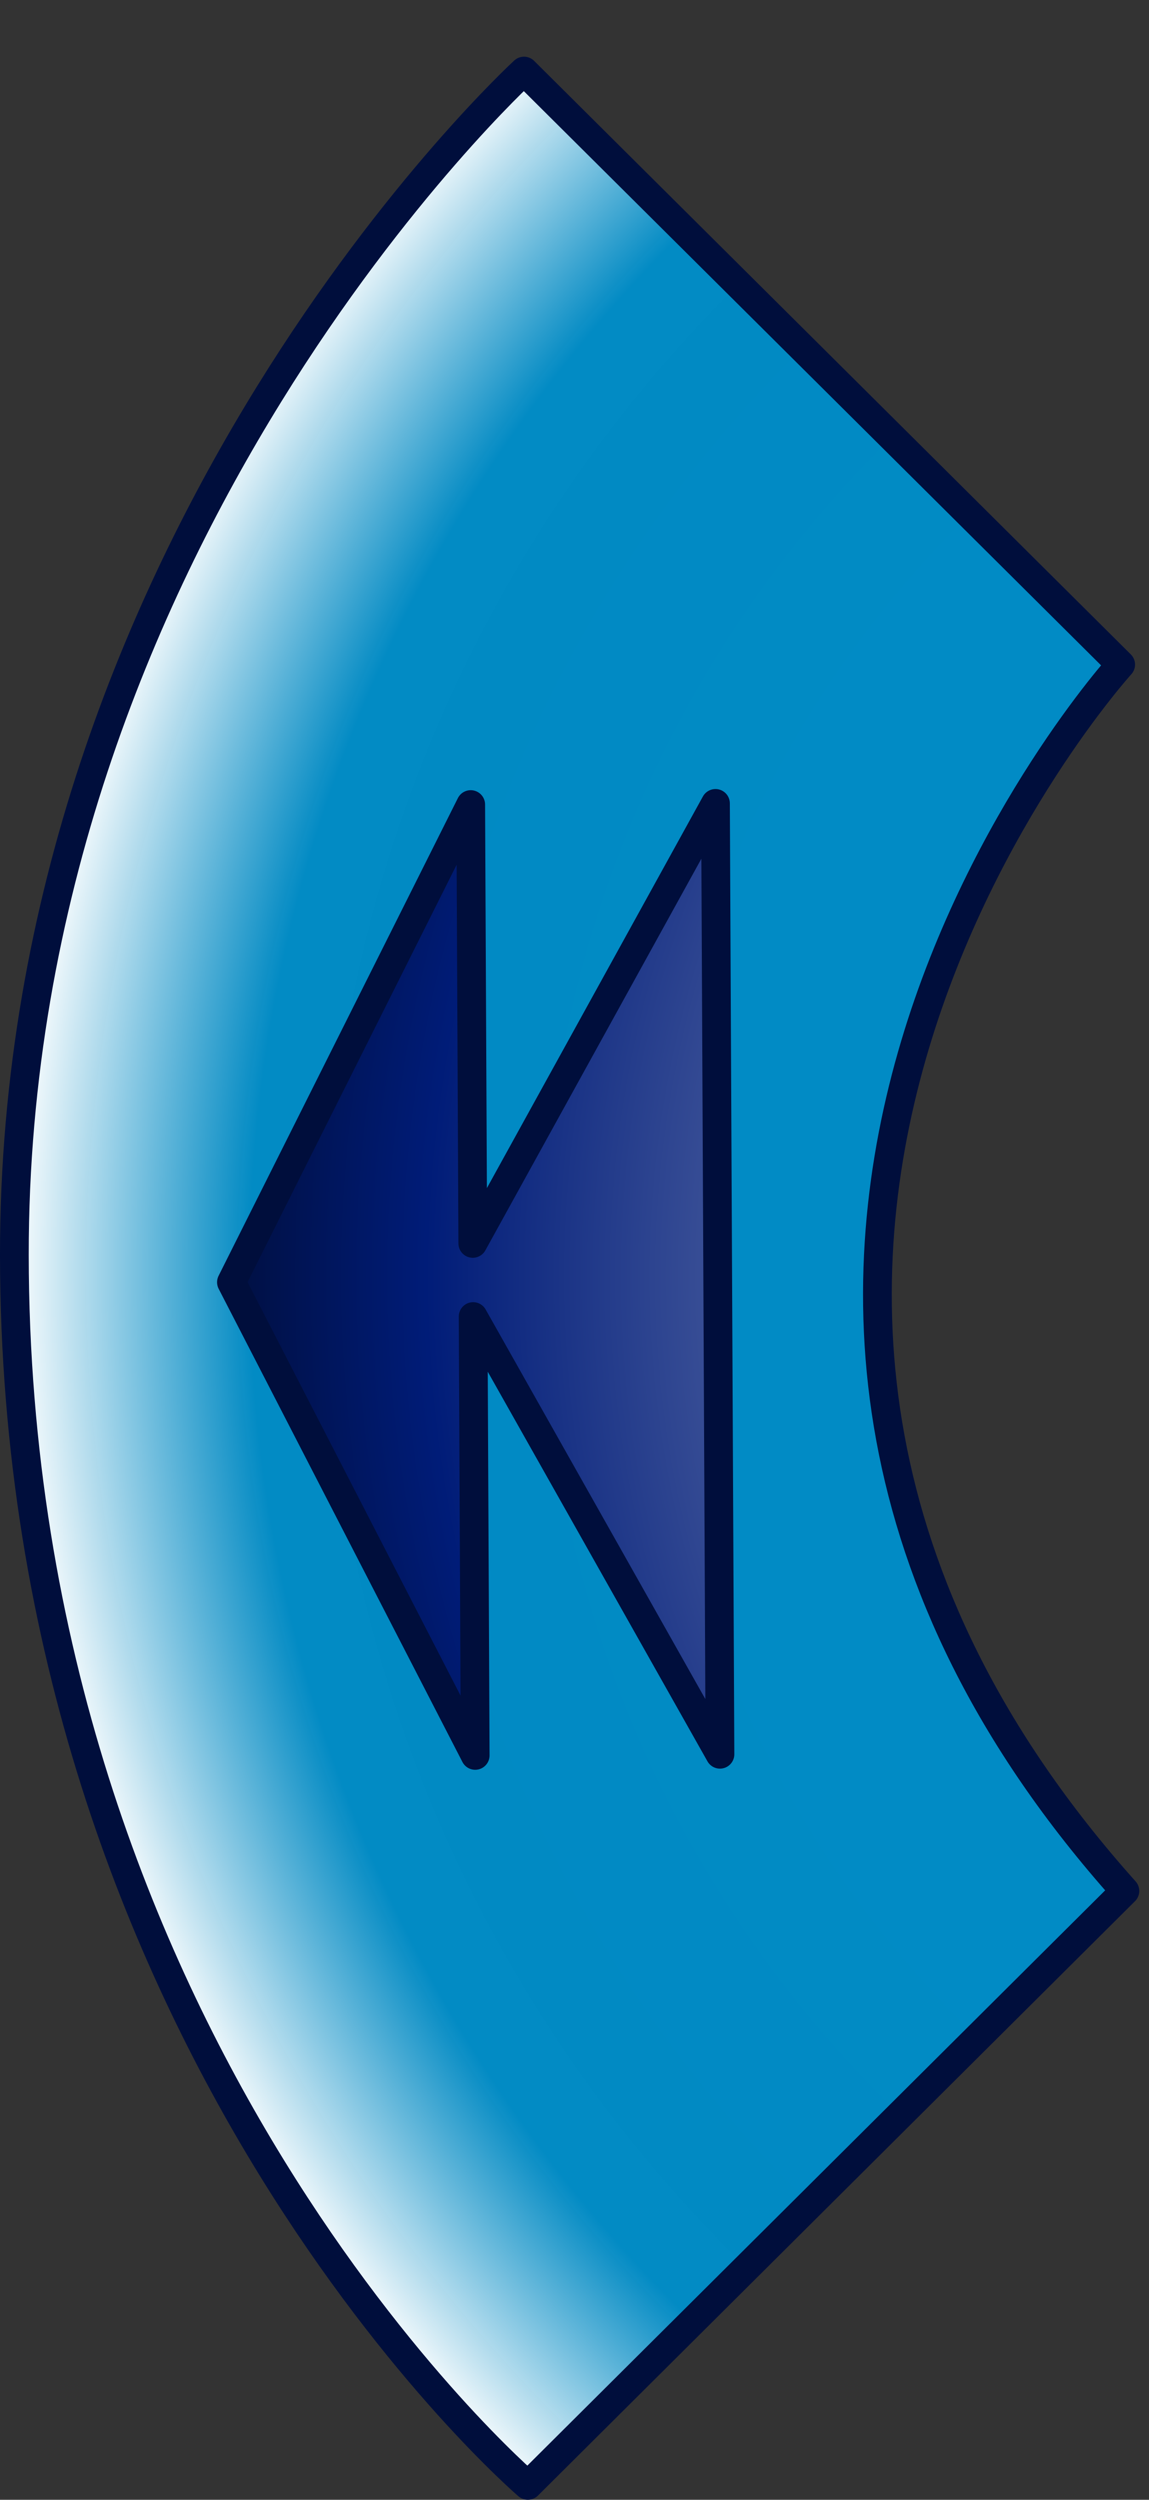 <?xml version="1.0" encoding="UTF-8" standalone="no"?>
<!-- Created with Inkscape (http://www.inkscape.org/) -->
<svg
   xmlns:dc="http://purl.org/dc/elements/1.1/"
   xmlns:cc="http://web.resource.org/cc/"
   xmlns:rdf="http://www.w3.org/1999/02/22-rdf-syntax-ns#"
   xmlns:svg="http://www.w3.org/2000/svg"
   xmlns="http://www.w3.org/2000/svg"
   xmlns:xlink="http://www.w3.org/1999/xlink"
   xmlns:sodipodi="http://sodipodi.sourceforge.net/DTD/sodipodi-0.dtd"
   xmlns:inkscape="http://www.inkscape.org/namespaces/inkscape"
   width="40"
   height="87"
   id="svg17571"
   sodipodi:version="0.32"
   inkscape:version="0.45.1"
   version="1.0"
   sodipodi:docbase="/home/kde-devel/Archive/build/skin/default"
   sodipodi:docname="prev_p.svg"
   inkscape:output_extension="org.inkscape.output.svg.inkscape">
  <rect width="100%" height="100%" fill="#333333" stroke="none"/>
  <defs
     id="defs17573">
    <linearGradient
       id="linearGradientPrevP">
      <stop
         style="stop-color:#008dc8;stop-opacity:1;"
         offset="0"
         id="stop6132" />
      <stop
         id="stop6134"
         offset="0.859"
         style="stop-color:#008dc8;stop-opacity:0.969;" />
      <stop
         style="stop-color:#ffffff;stop-opacity:1;"
         offset="1"
         id="stop6136" />
    </linearGradient>
    <linearGradient
       id="linearGradientPrevIcoN">
      <stop
         style="stop-color:#ffffff;stop-opacity:1;"
         offset="0"
         id="stop3140" />
      <stop
         id="stop3146"
         offset="0.75"
         style="stop-color:#001c78;stop-opacity:1;" />
      <stop
         style="stop-color:#000000;stop-opacity:1;"
         offset="1"
         id="stop3142" />
    </linearGradient>
    <linearGradient
       id="linearGradientPrevN">
      <stop
         style="stop-color:#ffffff;stop-opacity:1;"
         offset="0"
         id="stop18559" />
      <stop
         id="stop19536"
         offset="0.825"
         style="stop-color:#abcfdf;stop-opacity:0.969;" />
      <stop
         style="stop-color:#000000;stop-opacity:1;"
         offset="1"
         id="stop18561" />
    </linearGradient>
    <radialGradient
       inkscape:collect="always"
       xlink:href="#linearGradientPrevP"
       id="radialGradientPrevP"
       gradientUnits="userSpaceOnUse"
       gradientTransform="matrix(-2.951,-2.8090757e-2,2.8138033e-2,-2.956,-0.299,167.736)"
       cx="-19.969"
       cy="42.489"
       fx="-19.969"
       fy="42.489"
       r="20.059" />
    <radialGradient
       inkscape:collect="always"
       xlink:href="#linearGradientPrevIcoN"
       id="radialGradientPrevIcoN"
       cx="59.997"
       cy="42.684"
       fx="59.997"
       fy="42.684"
       r="9.004"
       gradientTransform="matrix(-6.657,2.8139217e-2,-2.804836e-2,-6.636,460.606,324.464)"
       gradientUnits="userSpaceOnUse" />
  </defs>
  <sodipodi:namedview
     id="base"
     pagecolor="#ffffff"
     bordercolor="#666666"
     borderopacity="1.0"
     inkscape:pageopacity="0.0"
     inkscape:pageshadow="2"
     inkscape:zoom="5.6"
     inkscape:cx="-4.8750897"
     inkscape:cy="53.443793"
     inkscape:document-units="px"
     inkscape:current-layer="gPrevButton"
     height="87px"
     width="40px"
     showgrid="true"
     inkscape:window-width="1220"
     inkscape:window-height="950"
     inkscape:window-x="60"
     inkscape:window-y="0" />
  <g
     inkscape:label="Calque 1"
     inkscape:groupmode="layer"
     id="layer1">
    <g
       id="gPrevButton"
       transform="translate(-0.253,1.611)">
      <path
         sodipodi:nodetypes="cccscc"
         id="path21520"
         d="M 39.414,64.201 C 20.114,42.623 39.267,21.519 39.267,21.519 C 39.267,21.519 18.495,0.862 18.495,0.862 C 18.495,0.862 0.736,17.124 0.753,42.066 C 0.773,69.611 18.628,84.889 18.628,84.889 L 39.414,64.201 z "
         style="fill:url(#radialGradientPrevP);fill-opacity:1;fill-rule:evenodd;stroke:#000e3c;stroke-width:1;stroke-linecap:round;stroke-linejoin:round;stroke-miterlimit:4;stroke-dasharray:none;stroke-opacity:1" />
      <path
         sodipodi:nodetypes="cccccccc"
         id="path21518"
         d="M 25.317,59.443 L 25.161,26.35 L 16.712,41.664 L 16.64,26.39 L 8.31,43.015 L 16.796,59.483 L 16.724,44.209 L 25.317,59.443 z "
         style="fill:url(#radialGradientPrevIcoN);fill-opacity:1;fill-rule:evenodd;stroke:#000e3c;stroke-width:1;stroke-linecap:round;stroke-linejoin:round;stroke-miterlimit:4;stroke-dasharray:none;stroke-opacity:1" />
    </g>
  </g>
</svg>
